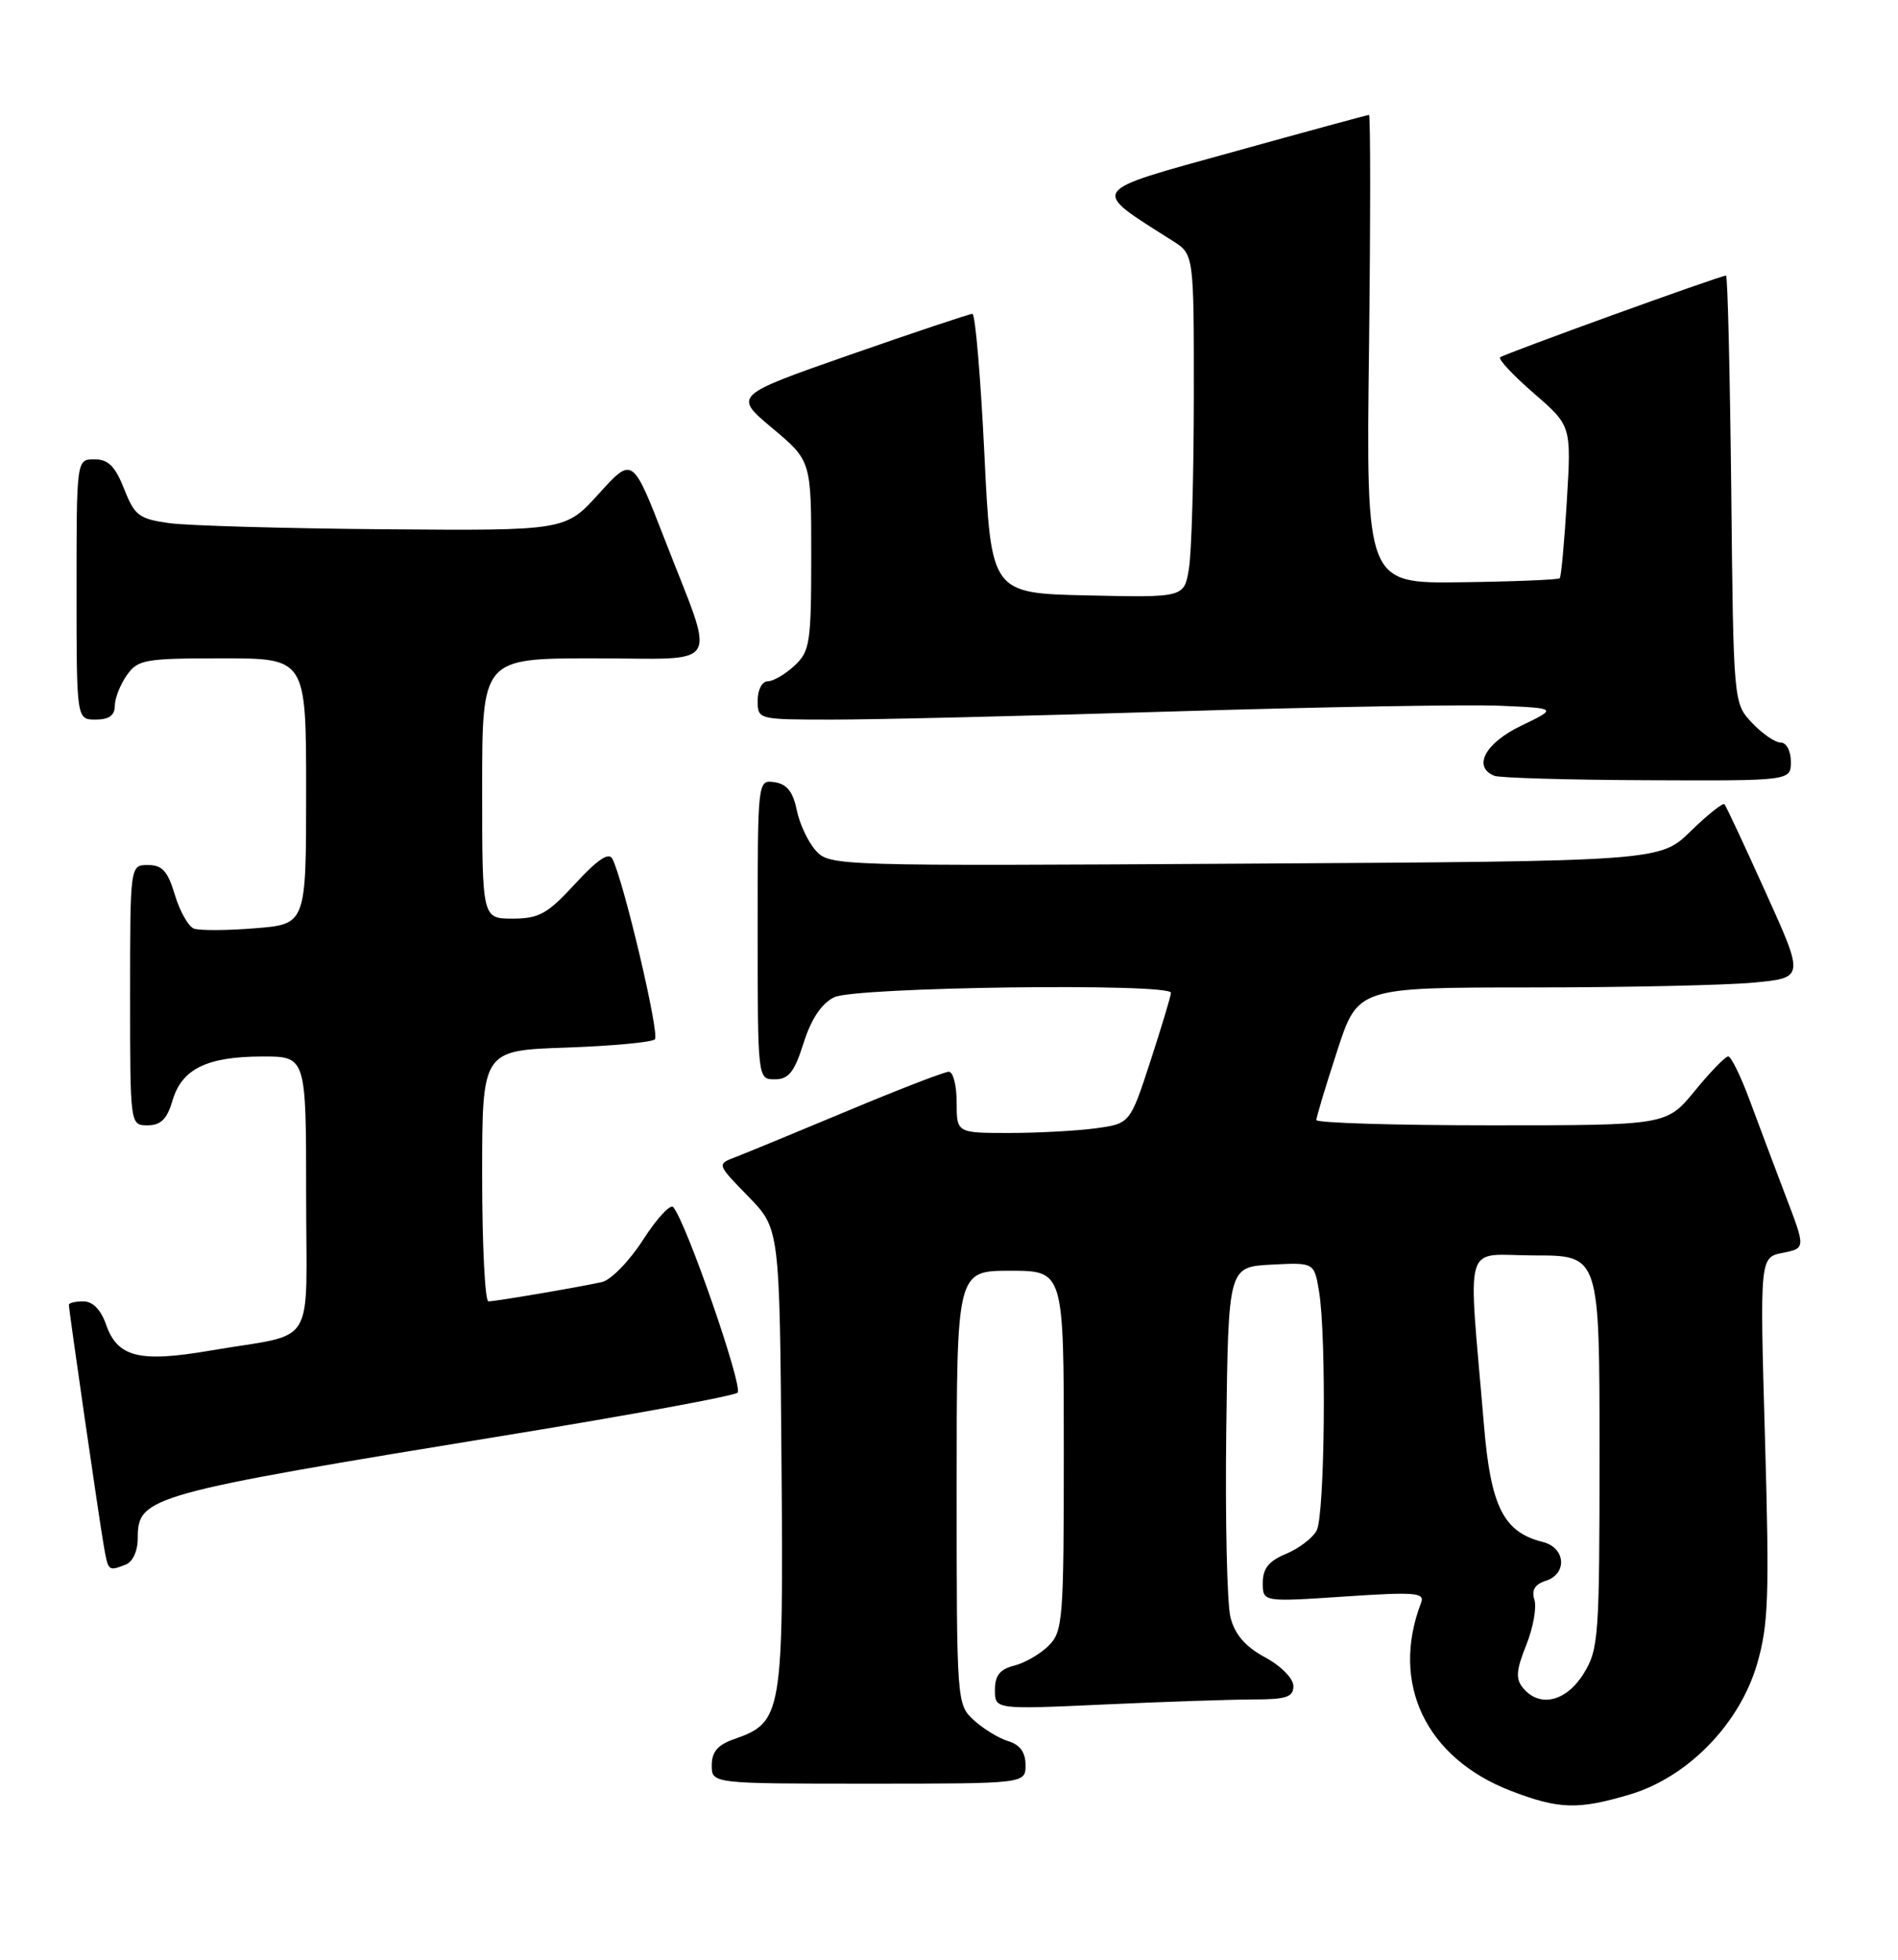 <?xml version="1.0" encoding="UTF-8" standalone="no"?>
<!DOCTYPE svg PUBLIC "-//W3C//DTD SVG 1.1//EN" "http://www.w3.org/Graphics/SVG/1.1/DTD/svg11.dtd" >
<svg xmlns="http://www.w3.org/2000/svg" xmlns:xlink="http://www.w3.org/1999/xlink" version="1.1" viewBox="0 0 248 256">
 <g >
 <path fill="currentColor"
d=" M 212.94 234.42 C 220.51 232.18 227.30 225.22 229.59 217.36 C 231.08 212.24 231.21 208.52 230.62 187.88 C 229.94 164.26 229.94 164.26 232.94 163.66 C 235.93 163.06 235.93 163.06 233.34 156.28 C 231.92 152.55 229.80 146.91 228.63 143.75 C 227.46 140.59 226.19 138.00 225.82 138.00 C 225.44 138.00 223.47 140.03 221.45 142.50 C 217.76 147.00 217.76 147.00 194.88 147.00 C 182.30 147.00 172.00 146.69 172.00 146.31 C 172.00 145.93 173.22 141.88 174.71 137.31 C 177.41 129.00 177.41 129.00 199.96 128.99 C 212.36 128.99 225.48 128.70 229.13 128.36 C 235.76 127.73 235.76 127.73 230.73 116.62 C 227.97 110.50 225.54 105.30 225.33 105.06 C 225.13 104.83 223.15 106.40 220.93 108.56 C 216.91 112.50 216.91 112.50 162.68 112.82 C 109.21 113.14 108.42 113.12 106.60 111.12 C 105.59 110.00 104.46 107.60 104.10 105.79 C 103.61 103.42 102.81 102.41 101.21 102.18 C 99.00 101.86 99.00 101.86 99.00 121.43 C 99.00 141.00 99.00 141.00 101.25 140.99 C 103.05 140.99 103.80 140.05 105.00 136.25 C 106.00 133.10 107.33 131.10 109.00 130.27 C 111.69 128.93 153.00 128.39 153.00 129.69 C 153.00 130.07 151.80 134.07 150.33 138.58 C 147.66 146.77 147.66 146.77 143.19 147.39 C 140.73 147.72 135.63 148.00 131.86 148.00 C 125.00 148.00 125.00 148.00 125.00 144.00 C 125.00 141.80 124.54 140.00 123.98 140.00 C 123.42 140.00 117.46 142.30 110.73 145.12 C 104.01 147.93 97.41 150.65 96.08 151.16 C 93.66 152.08 93.66 152.08 97.77 156.29 C 101.87 160.50 101.87 160.50 102.11 190.65 C 102.38 224.03 102.22 224.98 95.93 227.18 C 93.79 227.92 93.00 228.84 93.00 230.60 C 93.00 233.00 93.00 233.00 113.50 233.00 C 134.00 233.00 134.00 233.00 134.00 230.57 C 134.00 228.91 133.28 227.92 131.75 227.45 C 130.51 227.08 128.49 225.84 127.25 224.71 C 125.02 222.67 125.00 222.42 125.00 194.33 C 125.00 166.00 125.00 166.00 132.00 166.00 C 139.00 166.00 139.00 166.00 139.00 189.50 C 139.00 211.57 138.88 213.12 137.03 214.97 C 135.94 216.06 133.91 217.23 132.53 217.58 C 130.65 218.05 130.00 218.87 130.00 220.76 C 130.00 223.31 130.00 223.31 144.25 222.66 C 152.09 222.30 160.86 222.01 163.75 222.00 C 168.08 222.00 169.00 221.69 169.00 220.25 C 169.00 219.26 167.39 217.63 165.30 216.50 C 162.71 215.10 161.36 213.53 160.78 211.28 C 160.33 209.51 160.08 198.49 160.23 186.78 C 160.50 165.50 160.50 165.50 166.11 165.20 C 171.72 164.91 171.72 164.91 172.35 168.70 C 173.34 174.67 173.10 197.94 172.04 199.93 C 171.51 200.92 169.71 202.29 168.04 202.98 C 165.79 203.91 165.00 204.90 165.00 206.76 C 165.00 209.27 165.00 209.27 175.64 208.56 C 184.88 207.94 186.20 208.04 185.69 209.35 C 181.64 219.91 186.30 229.66 197.44 233.95 C 203.69 236.35 206.19 236.43 212.94 234.42 Z  M 16.42 204.39 C 17.35 204.03 18.00 202.61 18.00 200.92 C 18.00 195.50 19.27 195.14 66.50 187.43 C 82.45 184.83 95.89 182.35 96.37 181.93 C 97.15 181.24 89.69 159.70 87.97 157.69 C 87.59 157.25 85.82 159.16 84.03 161.95 C 82.23 164.75 79.82 167.22 78.64 167.48 C 75.35 168.20 64.73 170.00 63.82 170.00 C 63.37 170.00 63.00 162.62 63.00 153.61 C 63.00 137.22 63.00 137.22 73.93 136.85 C 79.94 136.64 85.18 136.15 85.57 135.77 C 86.22 135.11 81.52 115.18 80.02 112.19 C 79.56 111.28 78.08 112.27 75.16 115.44 C 71.53 119.39 70.42 120.00 66.98 120.00 C 63.00 120.00 63.00 120.00 63.00 103.00 C 63.00 86.00 63.00 86.00 77.61 86.00 C 94.65 86.00 93.57 87.81 86.84 70.43 C 82.65 59.64 82.65 59.64 78.26 64.48 C 73.88 69.33 73.88 69.33 50.19 69.14 C 37.16 69.03 24.53 68.67 22.12 68.34 C 18.16 67.79 17.59 67.35 16.22 63.87 C 15.05 60.91 14.15 60.00 12.35 60.00 C 10.00 60.00 10.00 60.00 10.00 77.00 C 10.00 94.00 10.00 94.00 12.50 94.00 C 14.23 94.00 15.00 93.45 15.00 92.22 C 15.00 91.24 15.70 89.44 16.56 88.22 C 18.00 86.16 18.88 86.00 29.06 86.00 C 40.00 86.00 40.00 86.00 40.00 103.36 C 40.00 120.73 40.00 120.73 33.32 121.26 C 29.65 121.56 26.05 121.57 25.33 121.30 C 24.61 121.02 23.49 119.04 22.85 116.90 C 21.93 113.81 21.20 113.00 19.34 113.00 C 17.00 113.00 17.00 113.00 17.00 130.00 C 17.00 147.00 17.00 147.00 19.29 147.00 C 21.01 147.00 21.83 146.19 22.54 143.76 C 23.77 139.63 27.01 138.03 34.25 138.01 C 40.00 138.00 40.00 138.00 40.00 155.98 C 40.00 176.65 41.61 174.00 27.53 176.42 C 18.20 178.02 15.35 177.31 13.85 173.01 C 13.18 171.09 12.12 170.00 10.90 170.00 C 9.86 170.00 9.00 170.20 9.00 170.45 C 9.00 171.15 12.91 198.16 13.53 201.75 C 14.14 205.29 14.12 205.27 16.42 204.39 Z  M 234.00 99.50 C 234.00 98.09 233.42 97.00 232.67 97.00 C 231.95 97.00 230.26 95.84 228.92 94.42 C 226.50 91.84 226.50 91.84 226.21 63.92 C 226.04 48.56 225.74 36.00 225.53 36.00 C 224.78 36.00 196.49 46.24 196.01 46.68 C 195.75 46.93 197.73 49.05 200.42 51.38 C 205.32 55.63 205.32 55.63 204.73 65.41 C 204.41 70.78 203.99 75.34 203.80 75.54 C 203.60 75.73 197.83 75.97 190.97 76.06 C 178.50 76.23 178.50 76.23 178.88 45.62 C 179.08 28.78 179.08 15.00 178.88 15.01 C 178.67 15.02 170.67 17.19 161.10 19.85 C 141.97 25.15 142.37 24.57 153.25 31.48 C 156.00 33.23 156.00 33.23 155.99 51.87 C 155.98 62.11 155.70 72.20 155.35 74.28 C 154.73 78.06 154.73 78.06 142.11 77.78 C 129.50 77.50 129.50 77.50 128.62 59.25 C 128.13 49.21 127.43 41.00 127.06 41.00 C 126.69 41.00 119.51 43.40 111.11 46.33 C 95.83 51.67 95.83 51.67 100.91 55.93 C 106.00 60.19 106.00 60.19 106.00 72.55 C 106.00 83.99 105.83 85.08 103.81 86.96 C 102.61 88.08 101.03 89.00 100.31 89.00 C 99.58 89.00 99.00 90.10 99.00 91.50 C 99.00 94.00 99.02 94.00 108.75 94.00 C 114.11 94.01 134.25 93.53 153.50 92.93 C 172.75 92.34 191.88 92.01 196.00 92.19 C 203.50 92.52 203.50 92.52 198.75 94.81 C 194.06 97.06 192.39 100.18 195.25 101.34 C 195.94 101.62 204.94 101.88 215.25 101.92 C 234.00 102.00 234.00 102.00 234.00 99.50 Z  M 199.01 220.51 C 198.02 219.32 198.10 218.20 199.42 214.91 C 200.33 212.64 200.81 209.97 200.49 208.98 C 200.09 207.72 200.55 206.96 201.96 206.51 C 204.83 205.60 204.58 202.18 201.59 201.43 C 196.47 200.15 194.80 196.85 193.91 186.29 C 191.81 161.26 190.99 164.00 200.54 164.00 C 209.00 164.00 209.00 164.00 209.00 189.63 C 209.00 213.85 208.89 215.45 206.92 218.63 C 204.65 222.29 201.18 223.12 199.01 220.51 Z "/>
</g>
</svg>